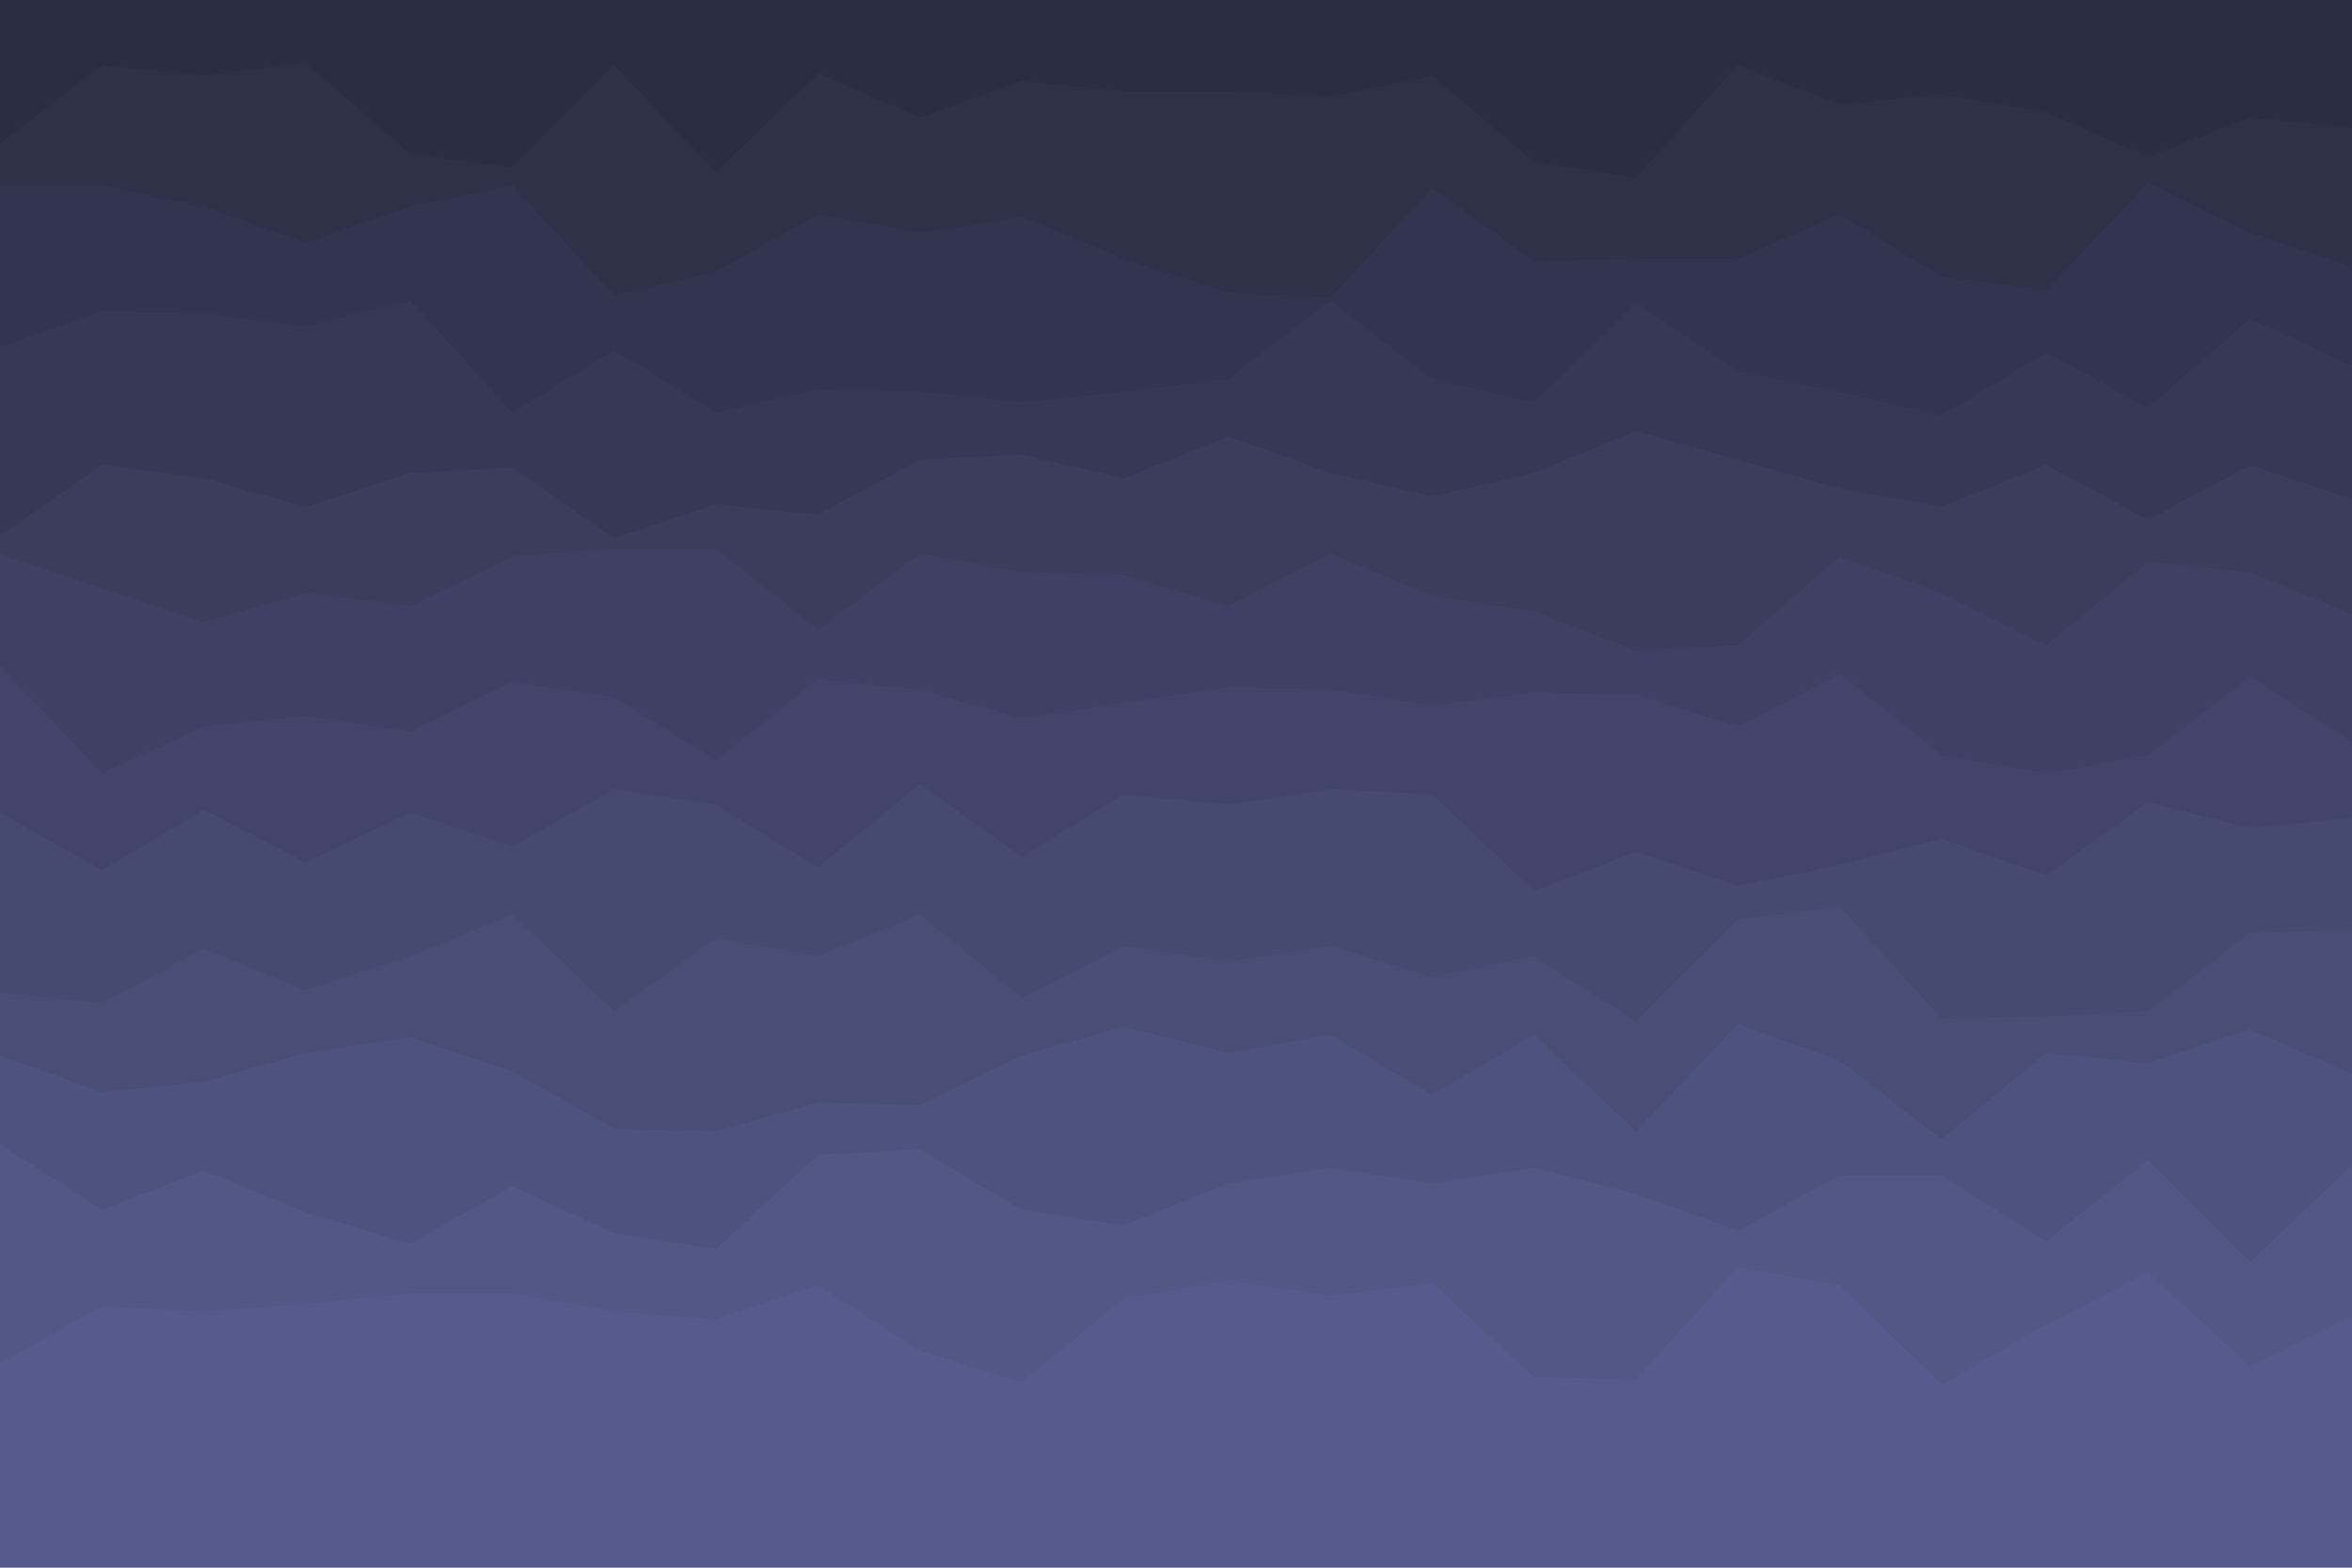 <svg id="visual" viewBox="0 0 900 600" width="900" height="600" xmlns="http://www.w3.org/2000/svg" xmlns:xlink="http://www.w3.org/1999/xlink" version="1.1"><rect x="0" y="0" width="900" height="600" fill="#565b8d"></rect><path d="M0 543L39 536L78 556L117 566L157 549L196 537L235 532L274 561L313 560L352 555L391 541L430 572L470 536L509 534L548 547L587 537L626 535L665 549L704 552L743 537L783 561L822 535L861 534L900 552L900 0L861 0L822 0L783 0L743 0L704 0L665 0L626 0L587 0L548 0L509 0L470 0L430 0L391 0L352 0L313 0L274 0L235 0L196 0L157 0L117 0L78 0L39 0L0 0Z" fill="#565b8d"></path><path d="M0 522L39 500L78 502L117 499L157 495L196 495L235 502L274 505L313 492L352 517L391 529L430 497L470 490L509 496L548 491L587 527L626 528L665 485L704 492L743 530L783 507L822 487L861 523L900 504L900 0L861 0L822 0L783 0L743 0L704 0L665 0L626 0L587 0L548 0L509 0L470 0L430 0L391 0L352 0L313 0L274 0L235 0L196 0L157 0L117 0L78 0L39 0L0 0Z" fill="#525786"></path><path d="M0 438L39 463L78 448L117 464L157 476L196 454L235 472L274 478L313 442L352 440L391 463L430 469L470 453L509 447L548 453L587 447L626 457L665 471L704 450L743 450L783 475L822 444L861 483L900 446L900 0L861 0L822 0L783 0L743 0L704 0L665 0L626 0L587 0L548 0L509 0L470 0L430 0L391 0L352 0L313 0L274 0L235 0L196 0L157 0L117 0L78 0L39 0L0 0Z" fill="#4e527f"></path><path d="M0 404L39 418L78 414L117 403L157 397L196 410L235 432L274 433L313 422L352 423L391 404L430 393L470 403L509 396L548 419L587 396L626 433L665 392L704 406L743 436L783 403L822 407L861 394L900 411L900 0L861 0L822 0L783 0L743 0L704 0L665 0L626 0L587 0L548 0L509 0L470 0L430 0L391 0L352 0L313 0L274 0L235 0L196 0L157 0L117 0L78 0L39 0L0 0Z" fill="#4a4e77"></path><path d="M0 380L39 384L78 363L117 379L157 366L196 350L235 387L274 359L313 366L352 350L391 382L430 362L470 368L509 362L548 374L587 366L626 391L665 352L704 347L743 390L783 389L822 387L861 357L900 356L900 0L861 0L822 0L783 0L743 0L704 0L665 0L626 0L587 0L548 0L509 0L470 0L430 0L391 0L352 0L313 0L274 0L235 0L196 0L157 0L117 0L78 0L39 0L0 0Z" fill="#464970"></path><path d="M0 311L39 333L78 310L117 330L157 311L196 324L235 302L274 308L313 332L352 300L391 328L430 304L470 308L509 302L548 304L587 341L626 326L665 339L704 331L743 321L783 335L822 307L861 317L900 313L900 0L861 0L822 0L783 0L743 0L704 0L665 0L626 0L587 0L548 0L509 0L470 0L430 0L391 0L352 0L313 0L274 0L235 0L196 0L157 0L117 0L78 0L39 0L0 0Z" fill="#424569"></path><path d="M0 255L39 296L78 278L117 274L157 280L196 261L235 267L274 291L313 260L352 264L391 275L430 269L470 263L509 264L548 270L587 265L626 266L665 278L704 258L743 289L783 296L822 289L861 259L900 284L900 0L861 0L822 0L783 0L743 0L704 0L665 0L626 0L587 0L548 0L509 0L470 0L430 0L391 0L352 0L313 0L274 0L235 0L196 0L157 0L117 0L78 0L39 0L0 0Z" fill="#3e4163"></path><path d="M0 212L39 225L78 238L117 227L157 232L196 213L235 210L274 210L313 241L352 212L391 219L430 220L470 232L509 212L548 228L587 234L626 249L665 247L704 213L743 227L783 247L822 215L861 219L900 235L900 0L861 0L822 0L783 0L743 0L704 0L665 0L626 0L587 0L548 0L509 0L470 0L430 0L391 0L352 0L313 0L274 0L235 0L196 0L157 0L117 0L78 0L39 0L0 0Z" fill="#3a3d5c"></path><path d="M0 205L39 178L78 183L117 194L157 181L196 179L235 206L274 193L313 197L352 176L391 174L430 183L470 167L509 181L548 190L587 181L626 165L665 176L704 187L743 194L783 178L822 199L861 178L900 191L900 0L861 0L822 0L783 0L743 0L704 0L665 0L626 0L587 0L548 0L509 0L470 0L430 0L391 0L352 0L313 0L274 0L235 0L196 0L157 0L117 0L78 0L39 0L0 0Z" fill="#363955"></path><path d="M0 133L39 119L78 120L117 125L157 115L196 158L235 134L274 158L313 149L352 150L391 154L430 150L470 145L509 115L548 145L587 154L626 116L665 142L704 150L743 159L783 135L822 156L861 122L900 140L900 0L861 0L822 0L783 0L743 0L704 0L665 0L626 0L587 0L548 0L509 0L470 0L430 0L391 0L352 0L313 0L274 0L235 0L196 0L157 0L117 0L78 0L39 0L0 0Z" fill="#32354f"></path><path d="M0 71L39 71L78 79L117 93L157 79L196 71L235 113L274 104L313 82L352 89L391 83L430 99L470 112L509 114L548 72L587 100L626 99L665 99L704 82L743 106L783 111L822 70L861 89L900 102L900 0L861 0L822 0L783 0L743 0L704 0L665 0L626 0L587 0L548 0L509 0L470 0L430 0L391 0L352 0L313 0L274 0L235 0L196 0L157 0L117 0L78 0L39 0L0 0Z" fill="#2f3148"></path><path d="M0 55L39 25L78 29L117 24L157 59L196 64L235 25L274 66L313 28L352 45L391 31L430 35L470 35L509 37L548 29L587 62L626 68L665 25L704 40L743 36L783 43L822 60L861 45L900 49L900 0L861 0L822 0L783 0L743 0L704 0L665 0L626 0L587 0L548 0L509 0L470 0L430 0L391 0L352 0L313 0L274 0L235 0L196 0L157 0L117 0L78 0L39 0L0 0Z" fill="#2b2d42"></path></svg>
